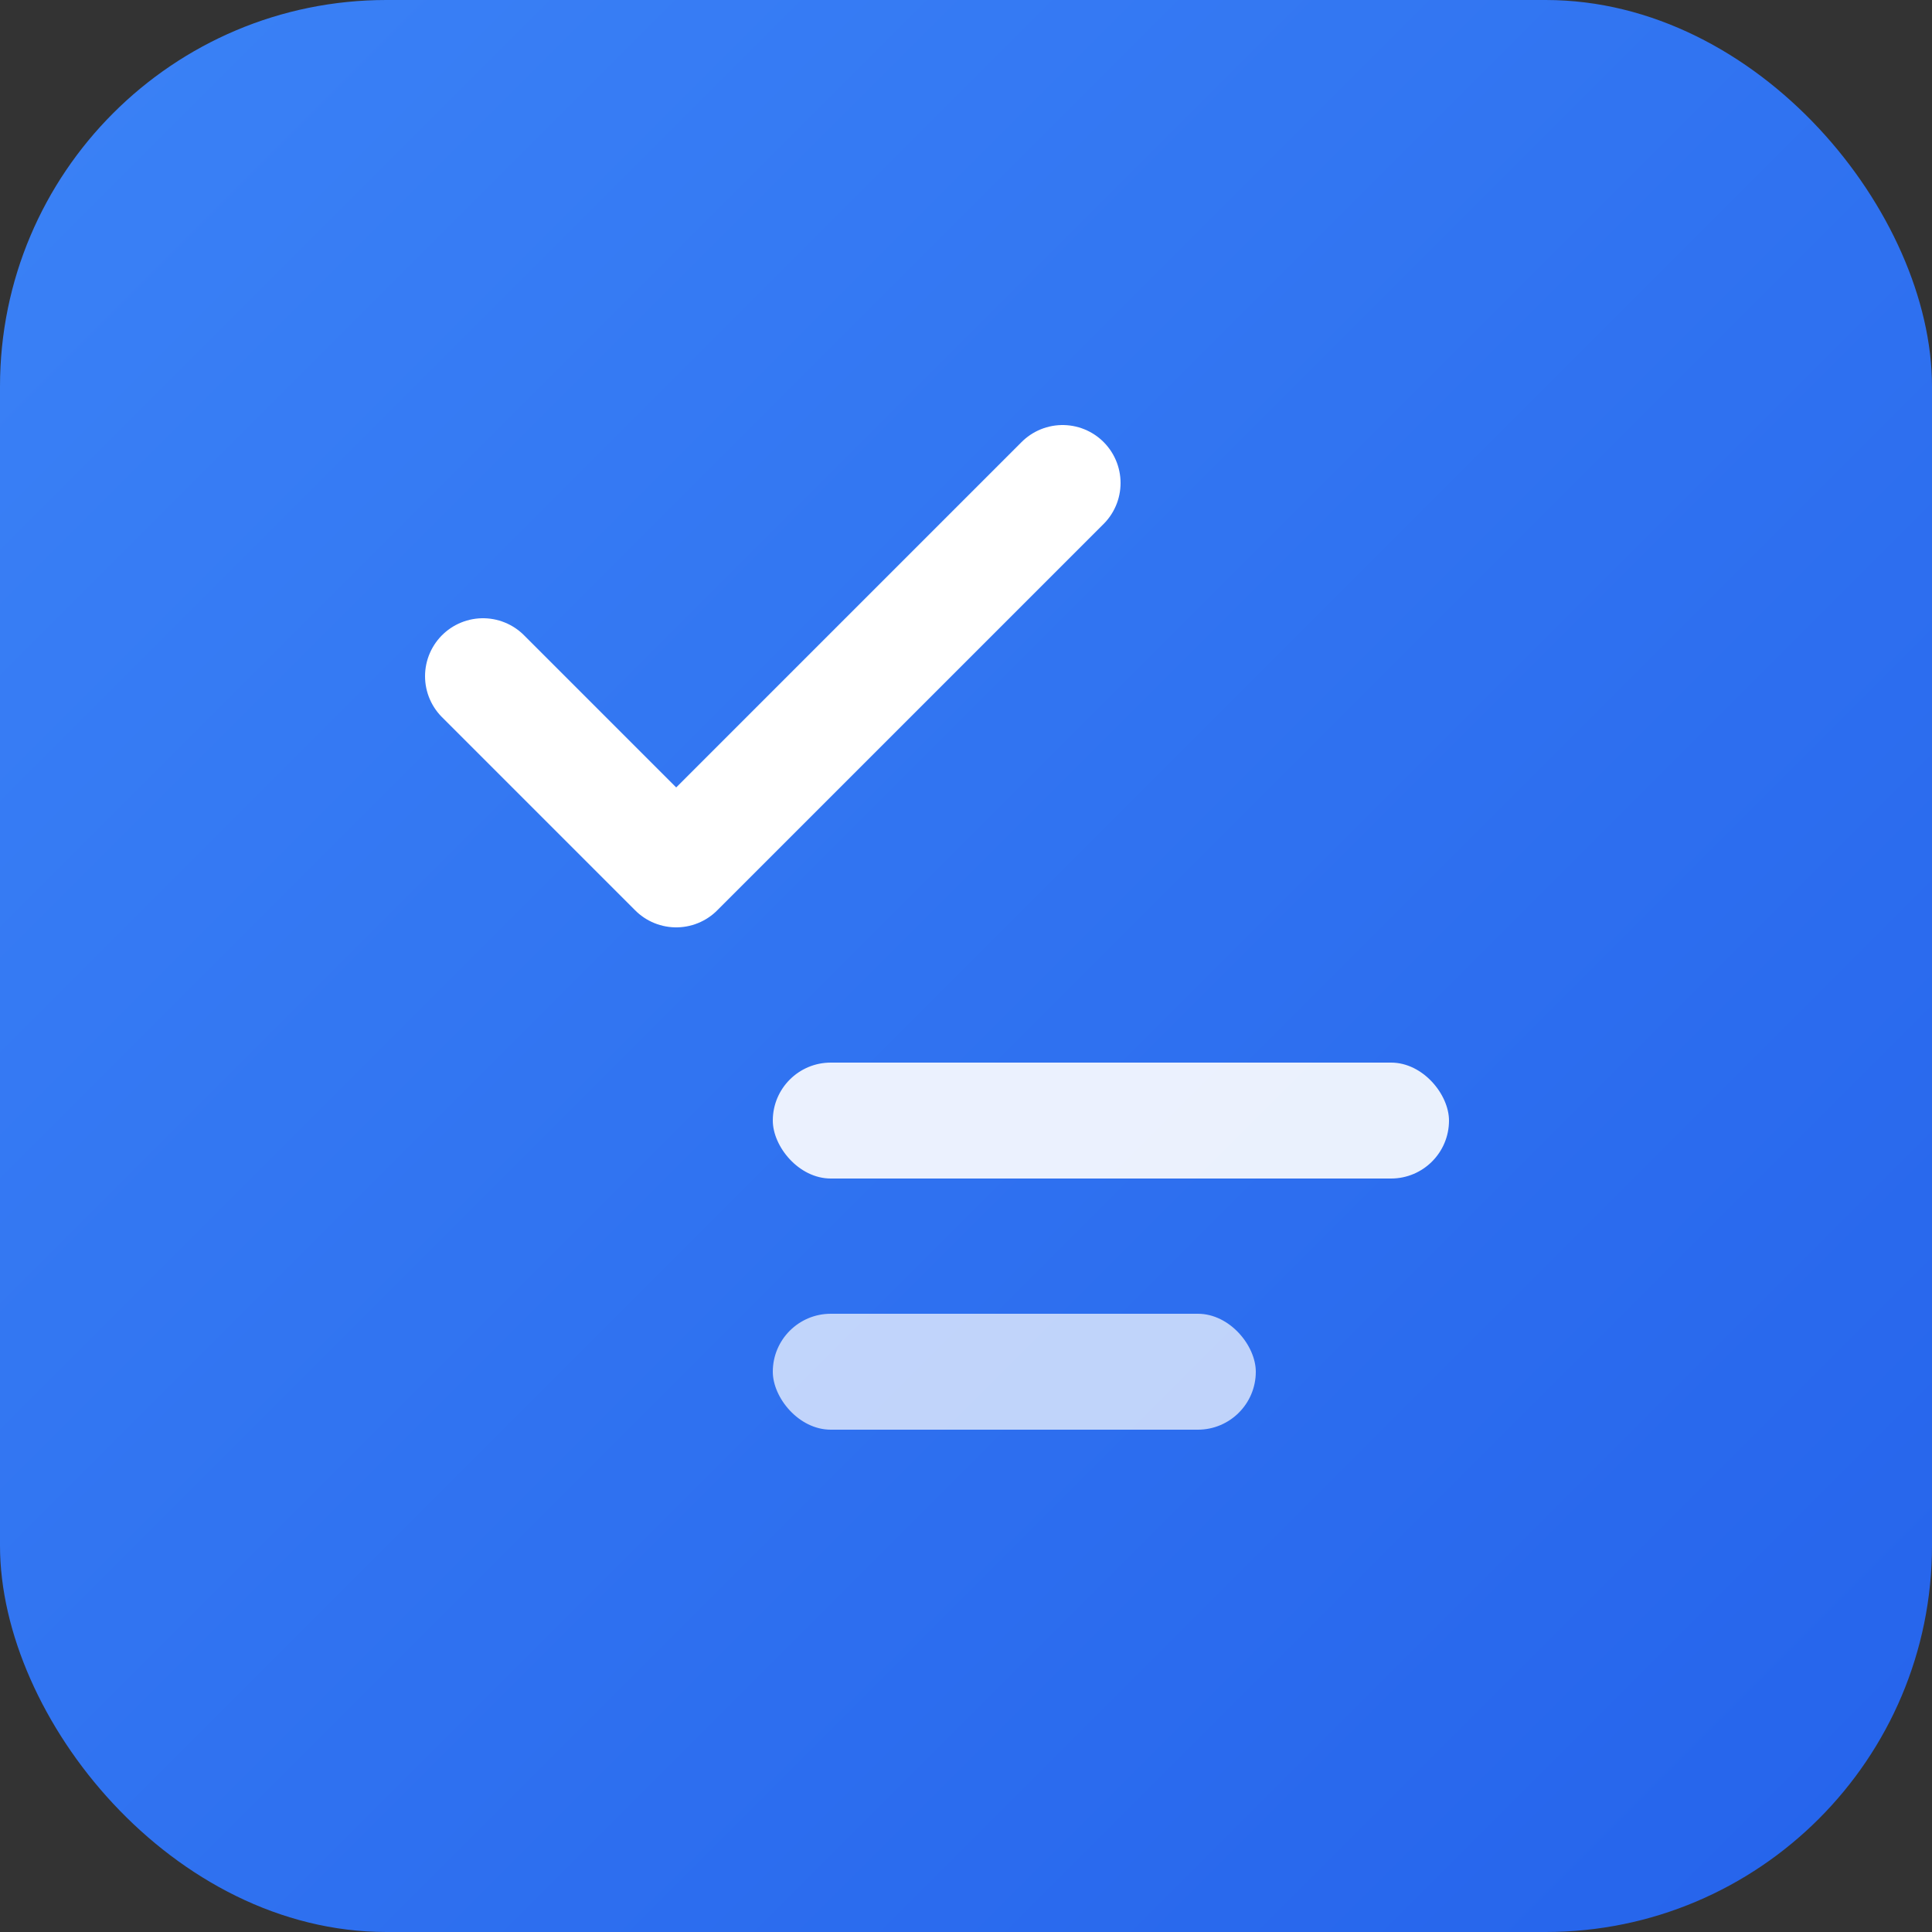<svg xmlns="http://www.w3.org/2000/svg" viewBox="0 0 100 100">
  <rect x="0" y="0" width="100" height="100" fill="#333333" stroke="none"/>
  <defs>
    <linearGradient id="grad" x1="0%" y1="0%" x2="100%" y2="100%">
      <stop offset="0%" style="stop-color:#3b82f6;stop-opacity:1" />
      <stop offset="100%" style="stop-color:#2563eb;stop-opacity:1" />
    </linearGradient>
  </defs>
  <rect width="100" height="100" rx="20" fill="url(#grad)"/>
  <path d="M25 35 L35 45 L55 25" stroke="white" stroke-width="6" stroke-linecap="round" stroke-linejoin="round" fill="none"/>
  <rect x="40" y="55" width="35" height="6" rx="3" fill="white" opacity="0.9"/>
  <rect x="40" y="68" width="25" height="6" rx="3" fill="white" opacity="0.7"/>
</svg>
